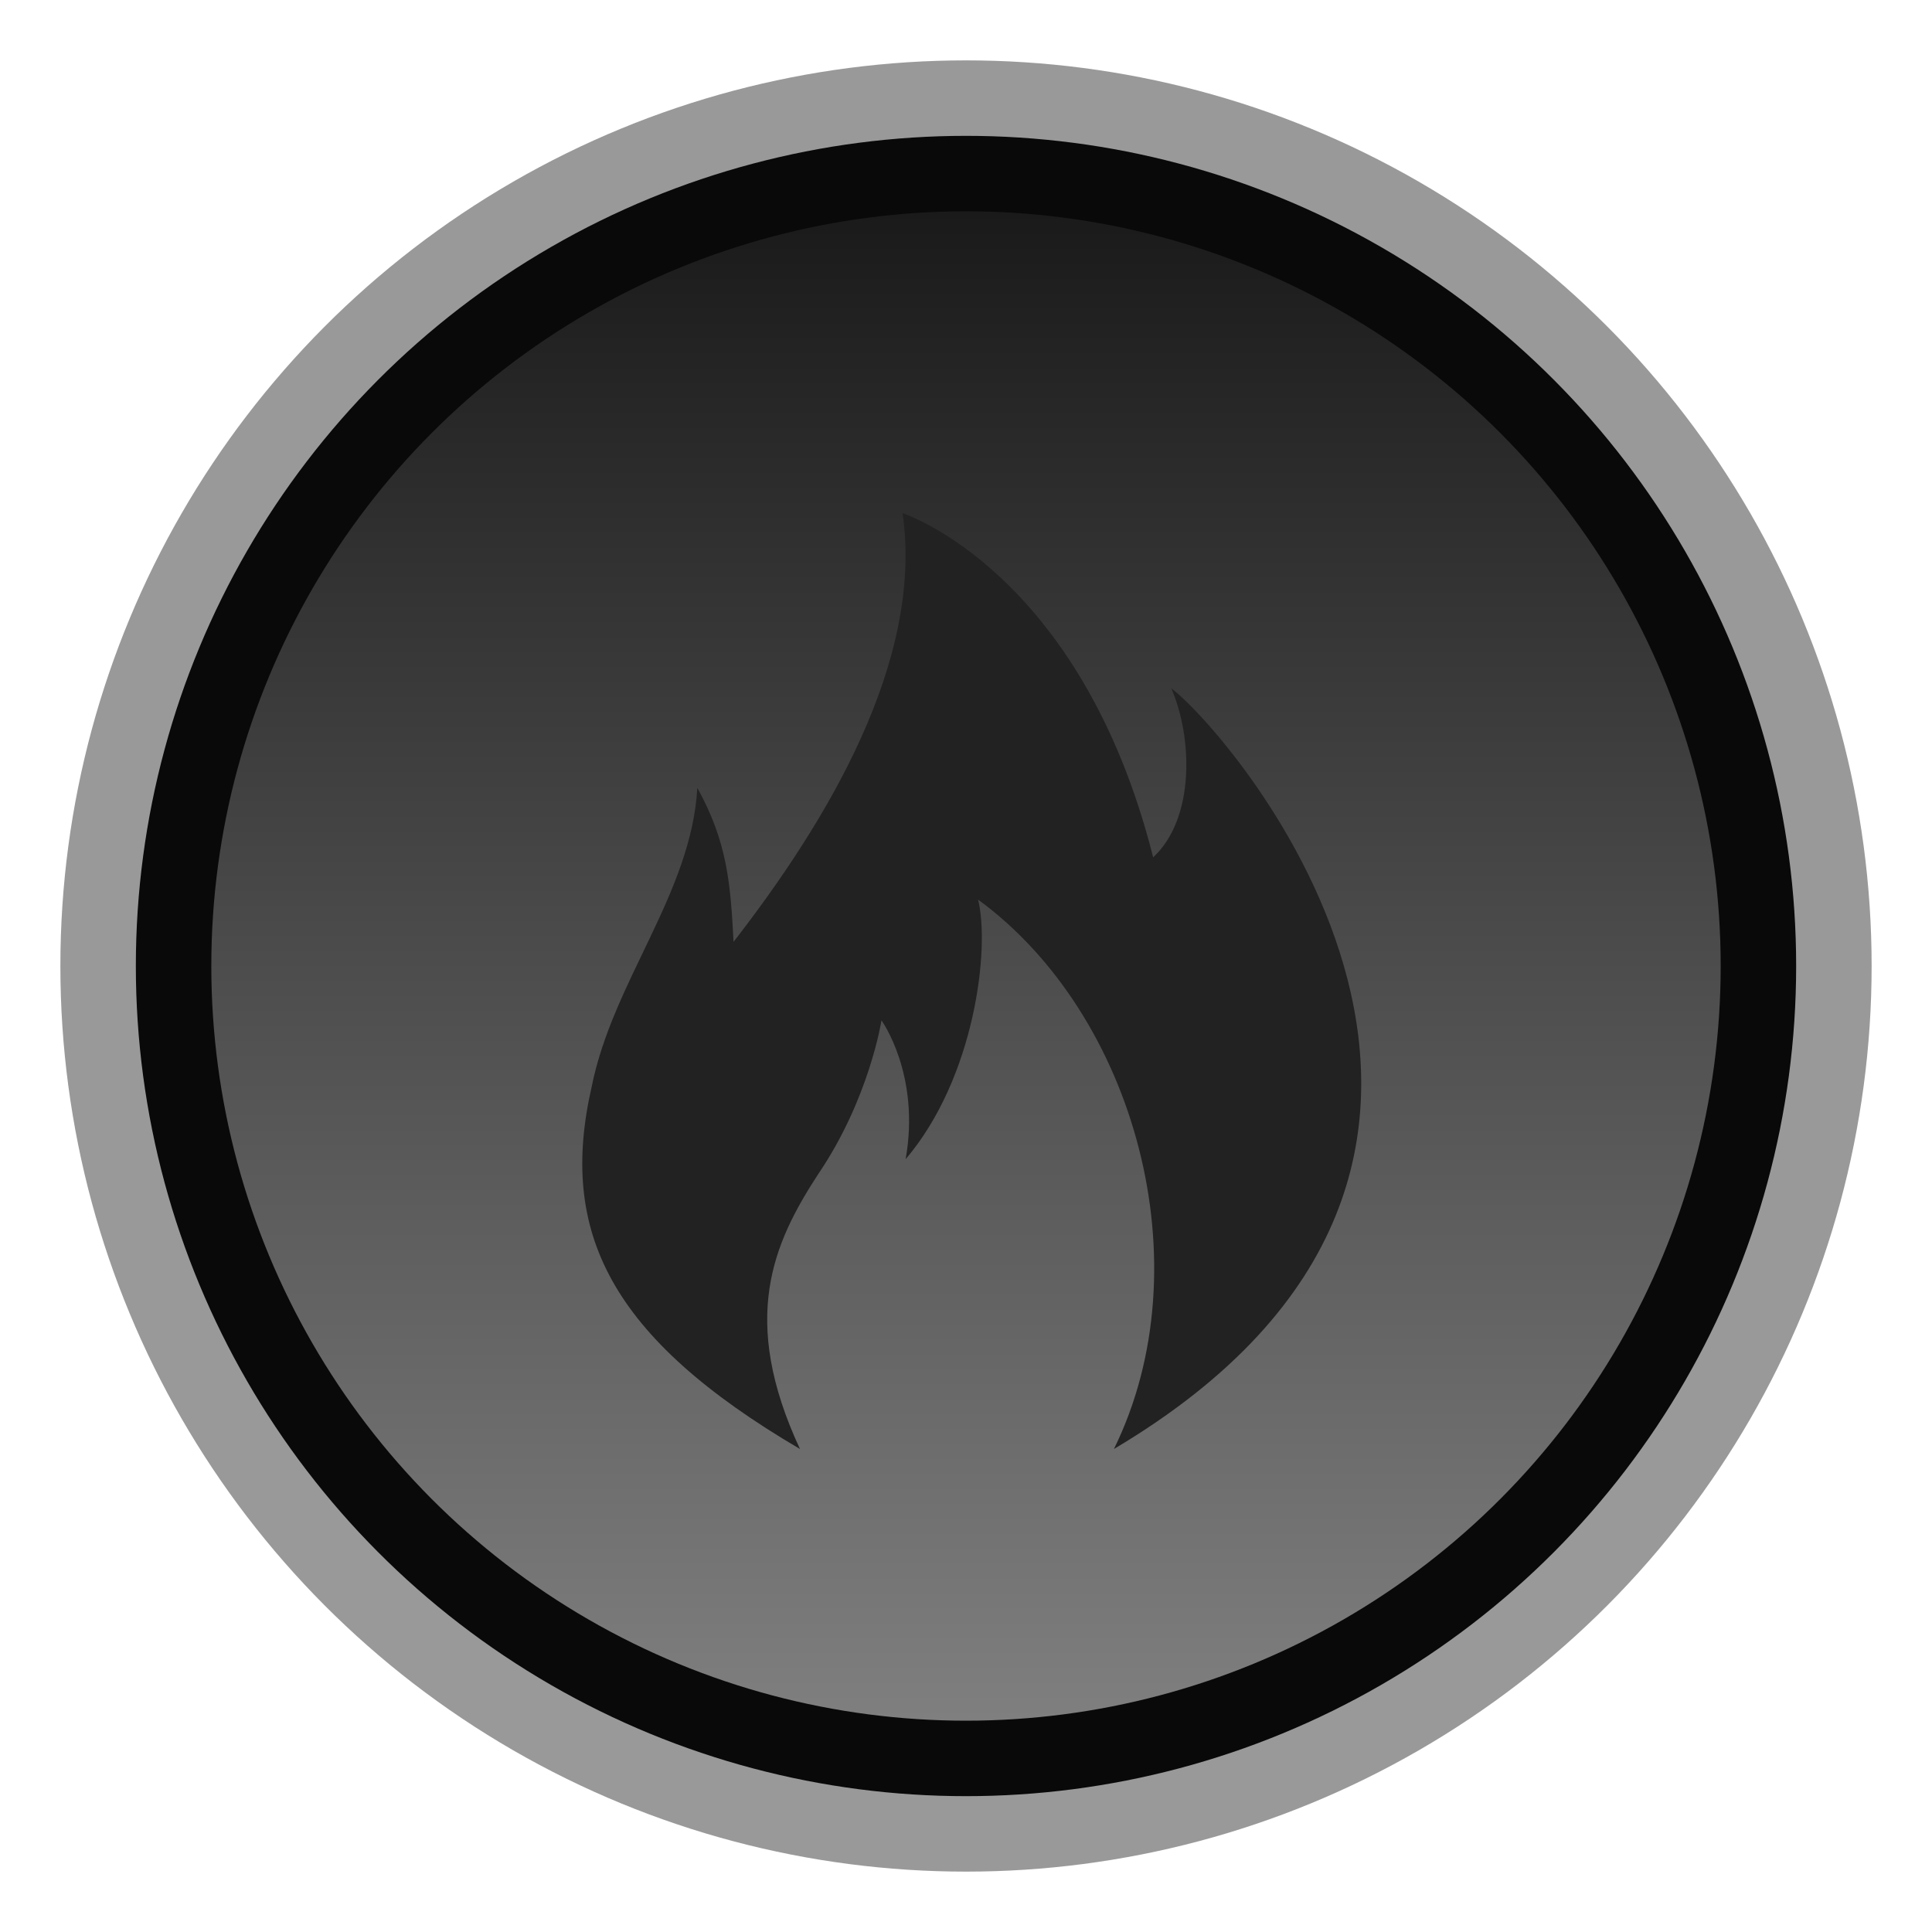 <svg xmlns="http://www.w3.org/2000/svg" width="64" height="64" viewBox="-2.5 -2.5 64 64"><circle fill="#999999" cx="29.5" cy="29.5" r="30"/><circle fill="#090909" cx="29.5" cy="29.5" r="27.5"/><linearGradient id="c" gradientUnits="userSpaceOnUse" x1="29.5" y1="54.5" x2="29.5" y2="4.5"><stop offset="0" stop-color="#7f7f7f"/><stop offset="1" stop-color="#1a1a1a"/></linearGradient><circle fill="url(#c)" cx="29.5" cy="29.5" r="25"/><path fill="#222" d="M24 45.5c-2-4.3-.9-6.8.6-9.1 1.7-2.5 2.1-5.1 2.1-5.1s1.3 1.8.8 4.6c2.3-2.7 2.8-7 2.4-8.6 5.2 3.8 7.5 12.1 4.5 18.2 16-9.5 4-23.6 1.9-25.2.7 1.6.8 4.3-.6 5.6-2.4-9.5-8.3-11.4-8.3-11.4.7 4.9-2.5 10.2-5.6 14.2-.1-1.9-.2-3.3-1.2-5.1-.2 3.5-2.8 6.4-3.5 9.9-1.1 4.8.6 8.3 6.9 12z"/></svg>
